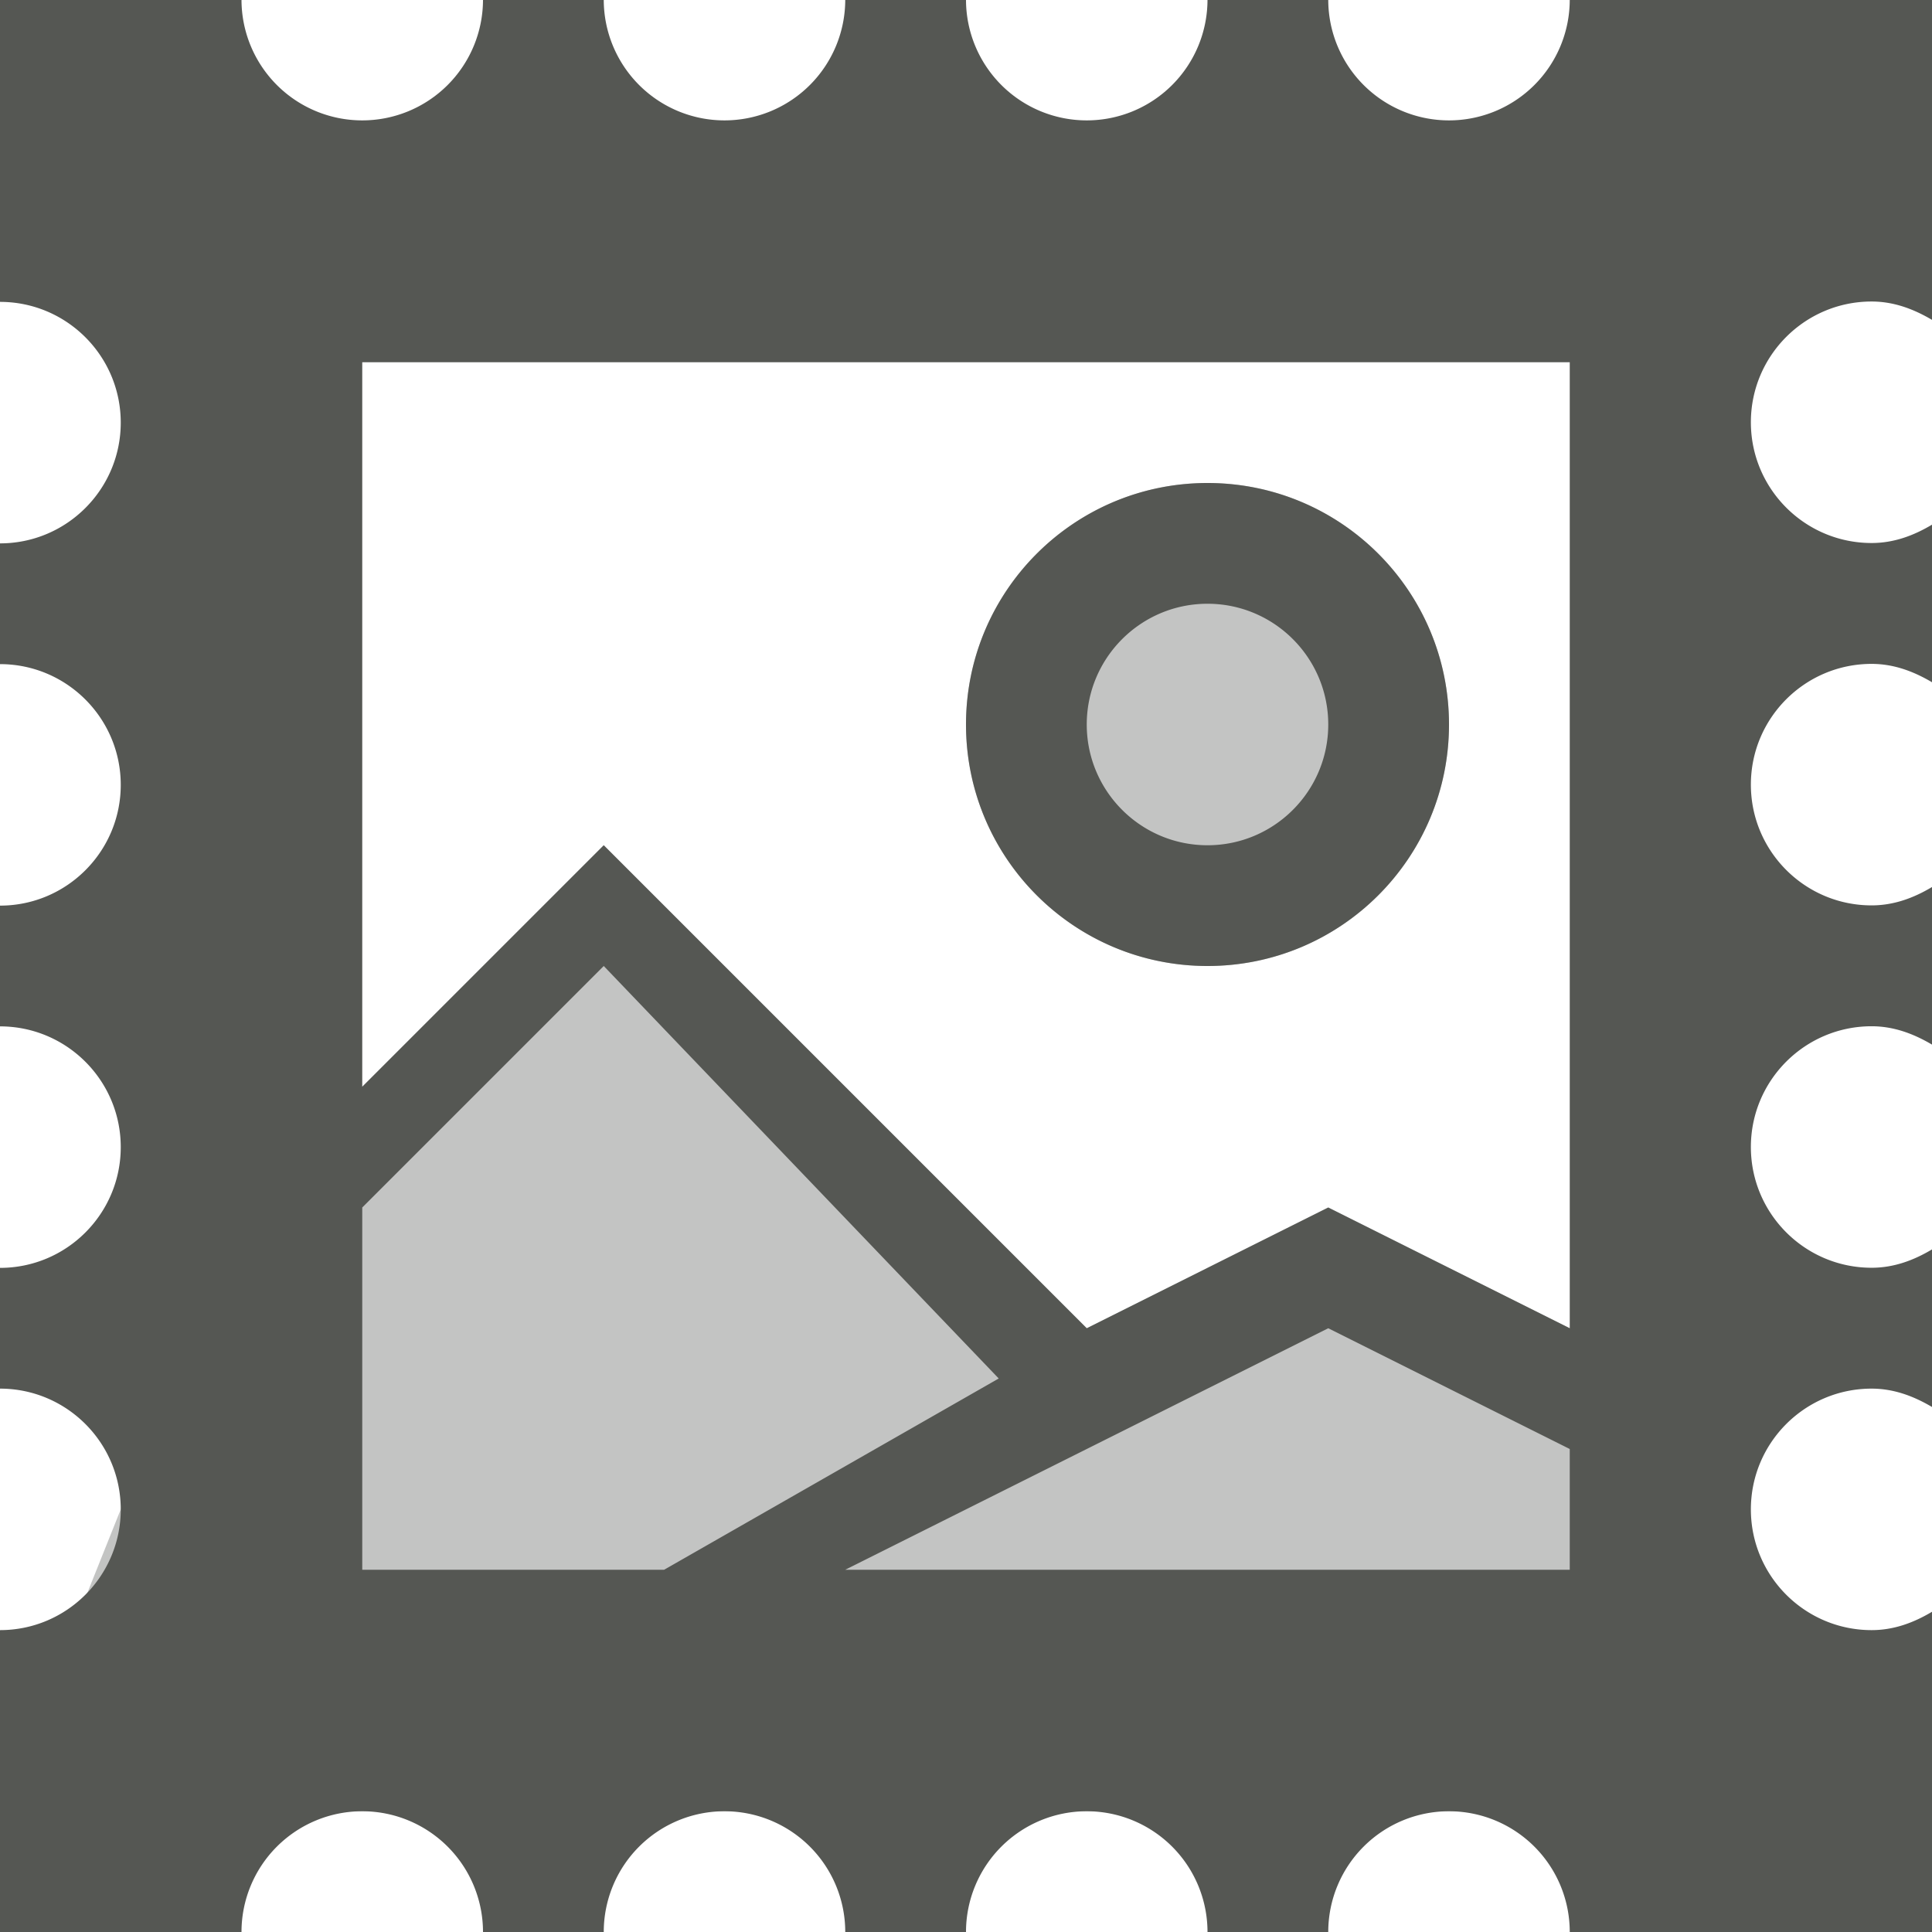 <svg viewBox="0 0 16 16" xmlns="http://www.w3.org/2000/svg"><g fill="#555753"><path d="m0 15h16l-3-4-2-1-2 1-4-4-3 3zm10-11c-1.105 0-2 .895-2 2s.895 2 2 2c1.105 0 2-.895 2-2s-.895-2-2-2z" opacity=".35"/><path d="m0 0v2.5c.552 0 1 .448 1 1s-.448 1-1 1v1c.552 0 1 .448 1 1s-.448 1-1 1v1c.552 0 1 .448 1 1 0 .552-.448 1-1 1v1c.552 0 1 .448 1 1s-.448 1-1 1v2.5h2a1 1 0 0 1 1-1 1 1 0 0 1 1 1h1a1 1 0 0 1 1-1 1 1 0 0 1 1 1h1a1 1 0 0 1 1-1 1 1 0 0 1 1 1h1a1 1 0 0 1 1-1 1 1 0 0 1 1 1h3v-2.652c-.149.089-.314.152-.5.152-.552 0-1-.448-1-1s.448-1 1-1c.186 0 .351.064.5.152v-1.305c-.149.089-.314.152-.5.152-.552 0-1-.448-1-1 0-.552.448-1 1-1 .186 0 .351.064.5.152v-1.305c-.149.089-.314.152-.5.152-.552 0-1-.448-1-1s.448-1 1-1c.186 0 .351.064.5.152v-1.305c-.149.089-.314.152-.5.152-.552 0-1-.448-1-1s.448-1 1-1c.186 0 .351.064.5.152v-2.652h-3a1 1 0 0 1 -1 1 1 1 0 0 1 -1-1h-1a1 1 0 0 1 -1 1 1 1 0 0 1 -1-1h-1a1 1 0 0 1 -1 1 1 1 0 0 1 -1-1h-1a1 1 0 0 1 -1 1 1 1 0 0 1 -1-1zm3 3h10v8l-2-1-2 1-4-4-2 2zm7 1c-1.105 0-2 .895-2 2s.895 2 2 2c1.105 0 2-.895 2-2s-.895-2-2-2zm0 1c.552 0 1 .448 1 1s-.448 1-1 1c-.552 0-1-.448-1-1s.448-1 1-1zm-5 3 3.271 3.416-2.771 1.584h-2.5v-3zm6 3 2 1v1h-6l2-1z"/></g></svg>